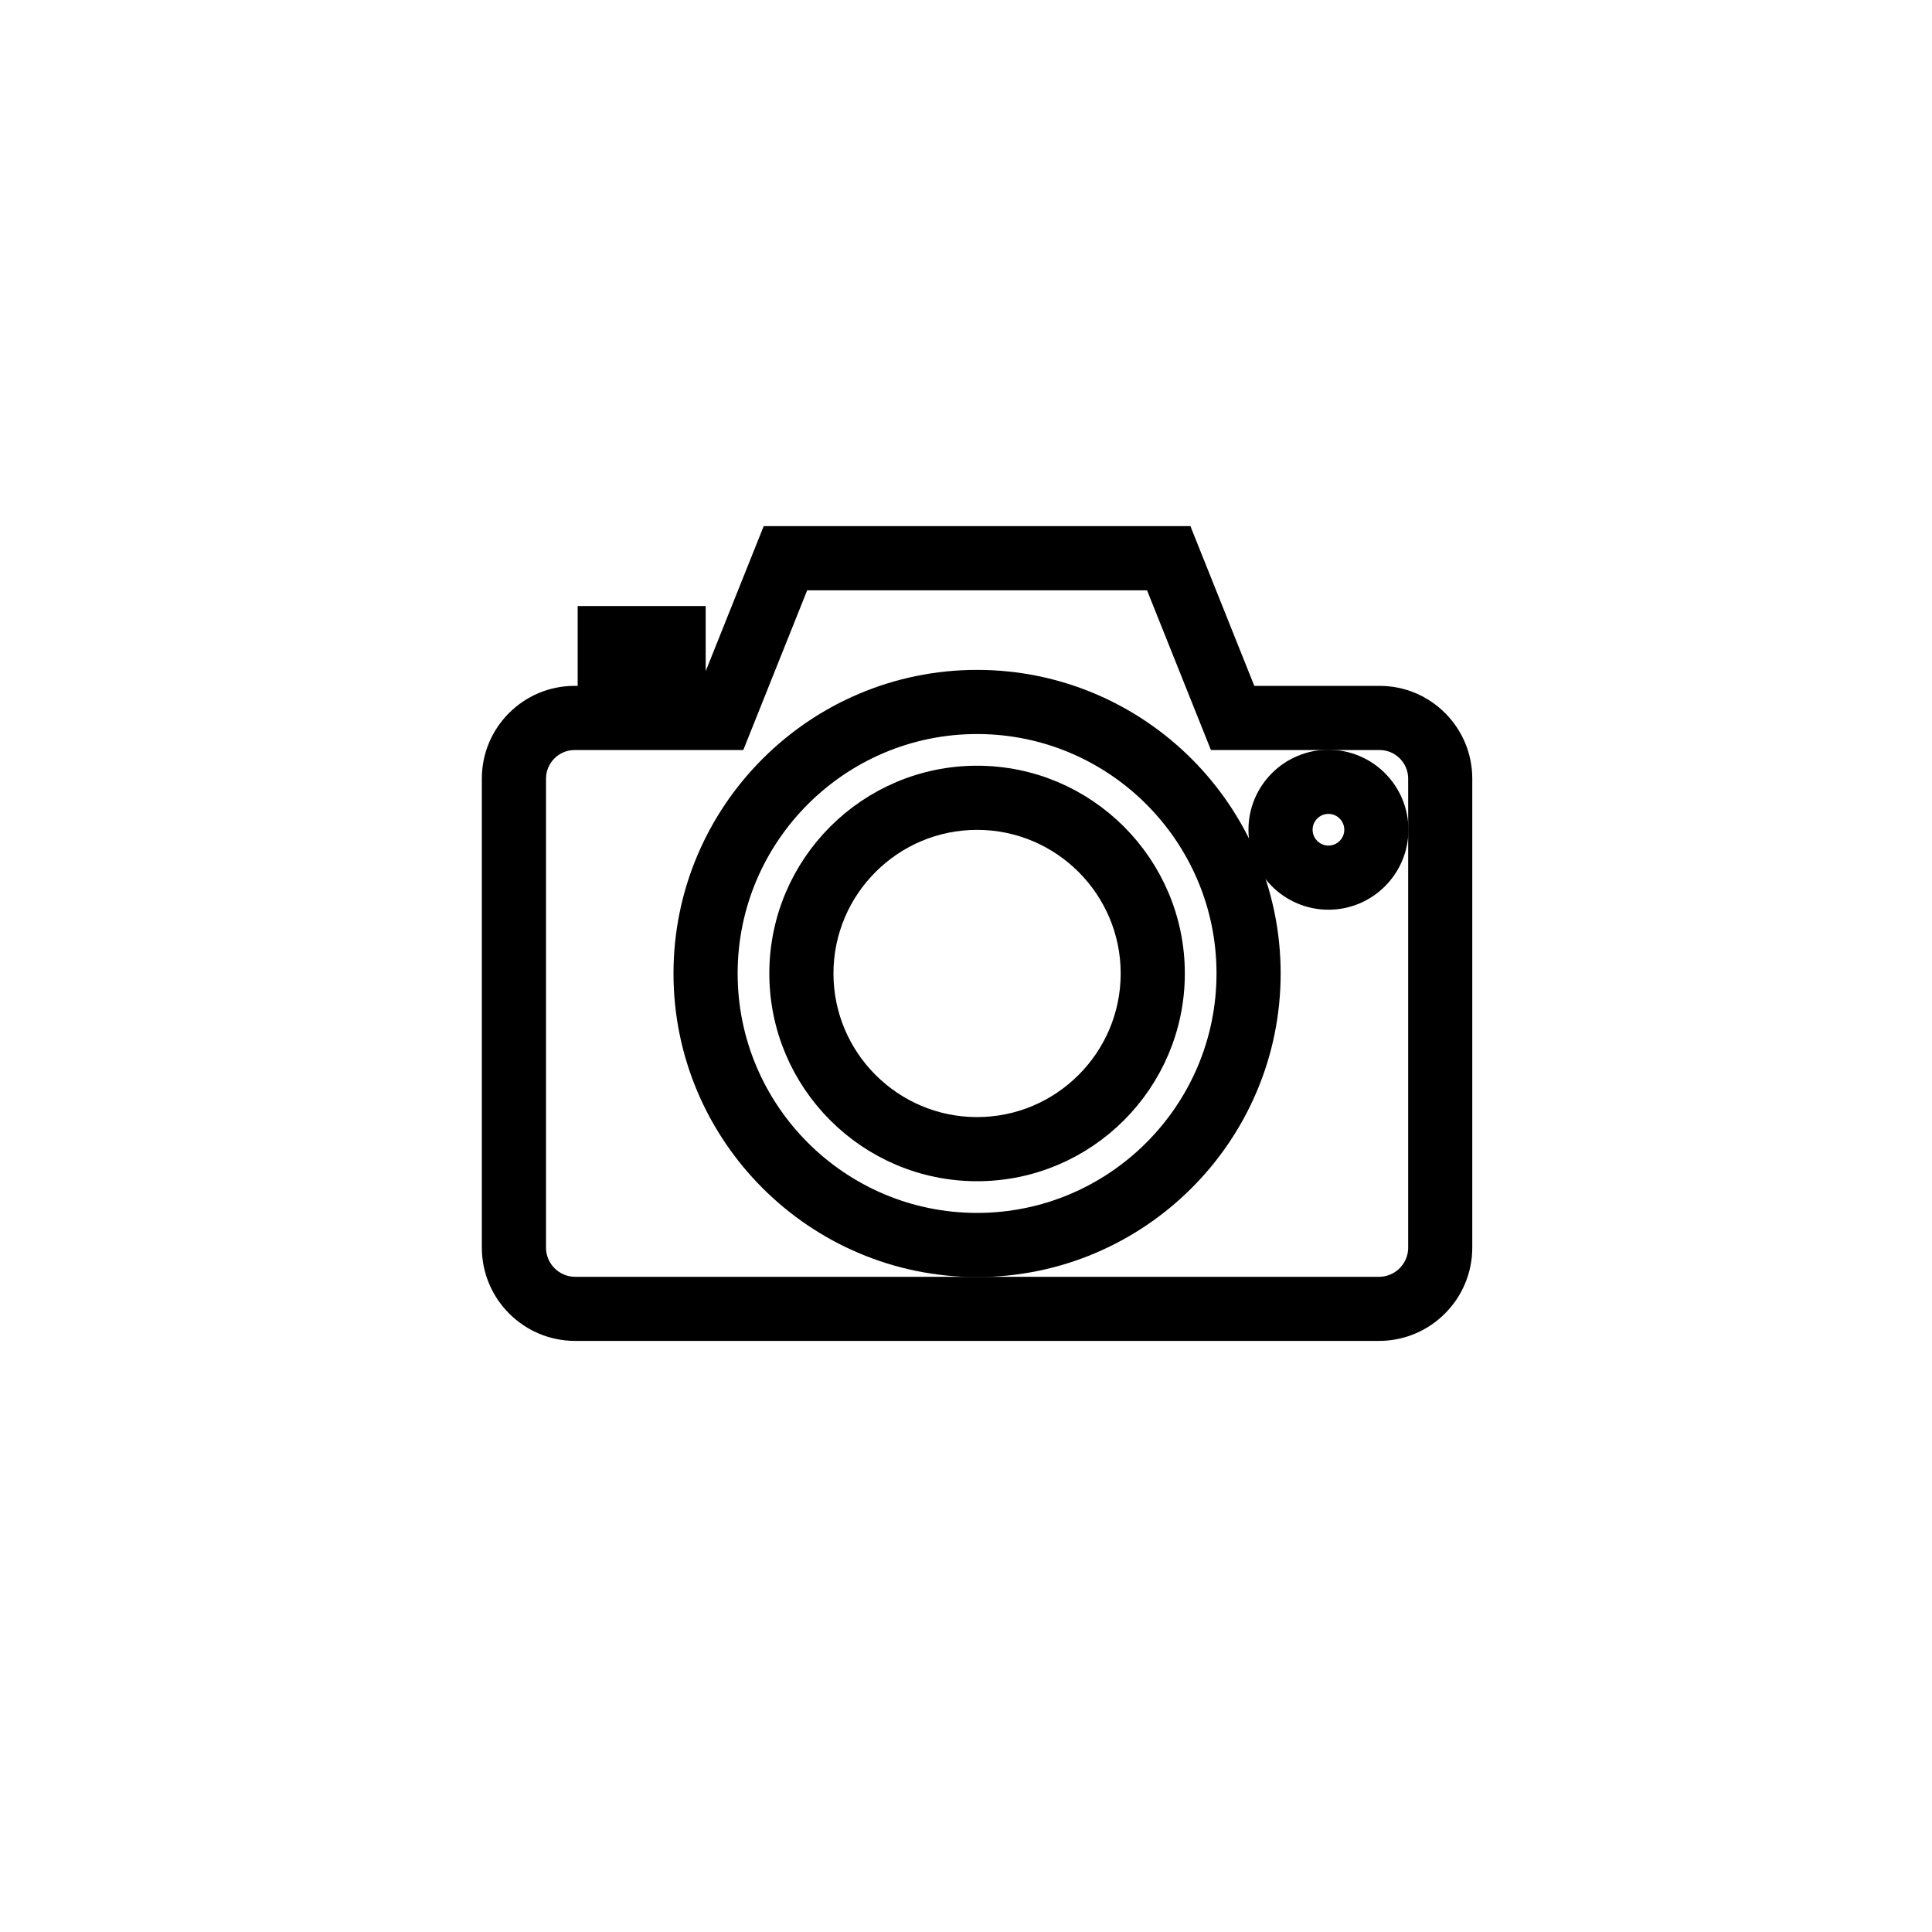 <svg width="60" height="60" xmlns="http://www.w3.org/2000/svg">

 <g>
  <title>background</title>
  <rect fill="none" id="canvas_background" height="402" width="582" y="-1" x="-1"/>
 </g>
 <g>
  <title>Layer 1</title>
  <g stroke="null" id="svg_1">
   <path stroke="null" id="svg_2" d="m42.843,21.8l-4.228,0l-1.984,-4.96l-12.575,0l-1.984,4.96l-0.656,0l0,-2.48l-2.976,0l0,2.48l-0.596,0c-1.313,0 -2.38,1.067 -2.38,2.38l0,14.566c0,1.322 1.075,2.397 2.397,2.397l24.965,0c1.322,0 2.397,-1.075 2.397,-2.397l0,-14.566c0,-1.313 -1.067,-2.38 -2.38,-2.38zm-23.411,-1.488l0.992,0l0,1.488l-0.992,0l0,-1.488zm24.8,18.435c0,0.775 -0.63,1.405 -1.405,1.405l-24.965,0c-0.775,0 -1.405,-0.63 -1.405,-1.405l0,-14.566c0,-0.765 0.623,-1.388 1.388,-1.388l0.596,0l2.976,0l1.328,0l1.984,-4.96l11.232,0l1.984,4.96l4.899,0c0.765,0 1.388,0.623 1.388,1.388l0,14.566z"/>
   <path stroke="null" id="svg_3" d="m30.344,21.304c-4.923,0 -8.928,4.005 -8.928,8.928s4.005,8.928 8.928,8.928s8.928,-4.005 8.928,-8.928s-4.005,-8.928 -8.928,-8.928zm0,16.864c-4.376,0 -7.936,-3.56 -7.936,-7.936s3.56,-7.936 7.936,-7.936s7.936,3.56 7.936,7.936s-3.56,7.936 -7.936,7.936z"/>
   <path stroke="null" id="svg_4" d="m30.344,24.28c-3.282,0 -5.952,2.67 -5.952,5.952s2.67,5.952 5.952,5.952s5.952,-2.67 5.952,-5.952s-2.67,-5.952 -5.952,-5.952zm0,10.912c-2.735,0 -4.96,-2.225 -4.96,-4.96s2.225,-4.96 4.96,-4.96s4.96,2.225 4.96,4.96s-2.225,4.96 -4.96,4.96z"/>
   <path stroke="null" id="svg_5" d="m41.256,23.784c-1.094,0 -1.984,0.89 -1.984,1.984s0.89,1.984 1.984,1.984s1.984,-0.89 1.984,-1.984s-0.89,-1.984 -1.984,-1.984zm0,2.976c-0.547,0 -0.992,-0.445 -0.992,-0.992s0.445,-0.992 0.992,-0.992s0.992,0.445 0.992,0.992s-0.445,0.992 -0.992,0.992z"/>
  </g>
  <g id="svg_6"/>
  <g id="svg_7"/>
  <g id="svg_8"/>
  <g id="svg_9"/>
  <g id="svg_10"/>
  <g id="svg_11"/>
  <g id="svg_12"/>
  <g id="svg_13"/>
  <g id="svg_14"/>
  <g id="svg_15"/>
  <g id="svg_16"/>
  <g id="svg_17"/>
  <g id="svg_18"/>
  <g id="svg_19"/>
  <g id="svg_20"/>
 </g>
</svg>